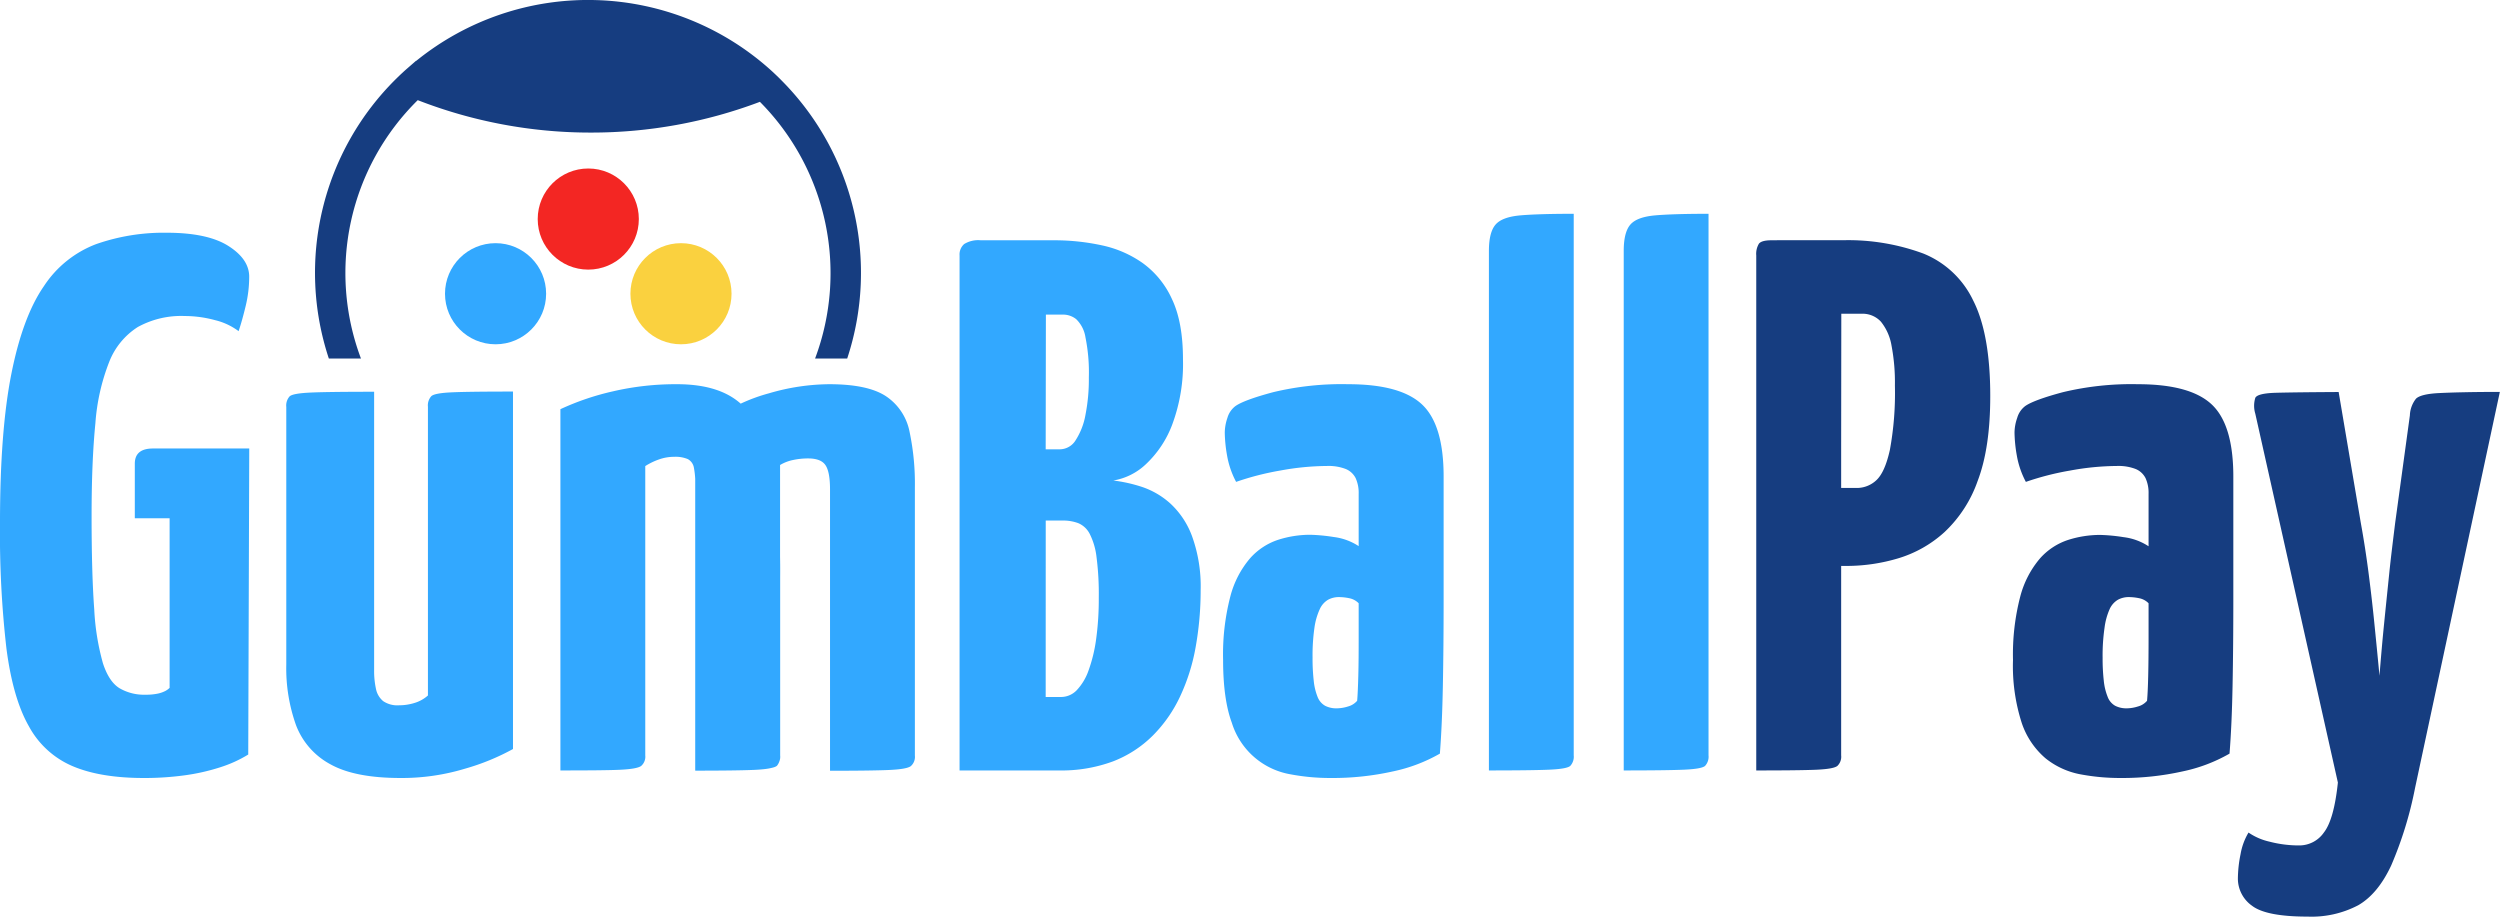 <svg xmlns="http://www.w3.org/2000/svg" viewBox="0 0 493.48 180.93"><defs><style>.cls-1{fill:#32a8ff;}.cls-2{fill:#163d80;}.cls-3{fill:#fad13f;}.cls-4{fill:#f32623;}</style></defs><title>gumballpaylogo</title><g id="Layer_2" data-name="Layer 2"><g id="Layer_1-2" data-name="Layer 1"><path class="cls-1" d="M28.4,153.57q-8.52,0-14-2.31a17.63,17.63,0,0,1-8.67-7.85Q2.55,137.88,1.27,128A199.57,199.57,0,0,1,0,103.19Q0,85.12,2.24,73.82T8.67,56.48A21.37,21.37,0,0,1,19,48.18a40.37,40.37,0,0,1,13.9-2.24q8.07,0,12.18,2.61t4.11,6.06a24.48,24.48,0,0,1-.67,5.68c-.45,1.89-.92,3.59-1.42,5.08a12.72,12.72,0,0,0-4.63-2.17,22.86,22.86,0,0,0-6-.82,17.76,17.76,0,0,0-9.27,2.17,14.34,14.34,0,0,0-5.61,6.8,41.14,41.14,0,0,0-2.76,12.19q-.75,7.54-.75,18.31,0,11.36.52,18.39a48,48,0,0,0,1.72,10.69c.8,2.44,1.89,4.08,3.29,4.93a9.6,9.6,0,0,0,5.08,1.27,11.28,11.28,0,0,0,2.47-.22,5.81,5.81,0,0,0,1.5-.53,3.79,3.79,0,0,0,.82-.6V102.3H26.61V91.53q0-3,3.59-3h19L49,148.94a25.07,25.07,0,0,1-5.61,2.54,40.7,40.7,0,0,1-7,1.57A58.38,58.38,0,0,1,28.4,153.57Z"/><path class="cls-1" d="M79.08,153.57q-9,0-13.83-2.69a14.66,14.66,0,0,1-6.8-7.69,33.43,33.43,0,0,1-1.94-12V80.32a2.7,2.7,0,0,1,.67-2.09c.45-.4,1.89-.65,4.34-.75s6.55-.15,12.33-.15V132.2a16.71,16.71,0,0,0,.37,3.81,4.17,4.17,0,0,0,1.42,2.39,5,5,0,0,0,3.14.82,10.28,10.28,0,0,0,3-.45,6.93,6.93,0,0,0,2.69-1.49v-57a2.7,2.7,0,0,1,.68-2.09c.45-.4,1.81-.65,4.11-.75s6.28-.15,12-.15v70.56a45.18,45.18,0,0,1-9.5,3.89A43,43,0,0,1,79.08,153.57Z"/><path class="cls-1" d="M110.62,152.08V80.77a51.34,51.34,0,0,1,10.32-3.51,54.64,54.64,0,0,1,12.71-1.42q9,0,13.3,4.56t5.68,13.08A133.21,133.21,0,0,1,154,114v35.13a2.42,2.42,0,0,1-.82,2.09c-.55.4-2,.65-4.34.75s-6.2.15-11.59.15V96a17.6,17.6,0,0,0-.29-3.74,2.36,2.36,0,0,0-1.2-1.64,6.25,6.25,0,0,0-2.69-.45,8.92,8.92,0,0,0-3,.52A13.12,13.12,0,0,0,127.37,92v57.11a2.42,2.42,0,0,1-.82,2.09c-.55.4-2,.65-4.27.75S116.1,152.08,110.62,152.08Zm26.61,0V89.14q0-3.73,4.19-6.73a34.14,34.14,0,0,1,10.39-4.78,43,43,0,0,1,11.88-1.79q7.63,0,11.22,2.39a10.93,10.93,0,0,1,4.63,7,49.64,49.64,0,0,1,1.05,11v52.92a2.42,2.42,0,0,1-.82,2.09c-.55.4-2,.65-4.34.75s-6.2.15-11.59.15V96.62c0-2.3-.29-3.89-.89-4.79s-1.75-1.34-3.44-1.34a14.11,14.11,0,0,0-2.92.3,8.16,8.16,0,0,0-2.61,1v57.26a2.88,2.88,0,0,1-.6,2.09q-.6.6-4.11.75T137.23,152.08Z"/><path class="cls-1" d="M189.41,152.08V50.42a2.75,2.75,0,0,1,.9-2.24,5.26,5.26,0,0,1,3.28-.75h14.65a44.17,44.17,0,0,1,9.27,1,21.83,21.83,0,0,1,8.08,3.52,17.8,17.8,0,0,1,5.75,7.1q2.17,4.56,2.17,11.88a34.27,34.27,0,0,1-2.09,12.79,20.74,20.74,0,0,1-5.24,7.92,12.3,12.3,0,0,1-6.42,3.21,29.47,29.47,0,0,1,5.68,1.27,15.88,15.88,0,0,1,5.6,3.29,16.59,16.59,0,0,1,4.26,6.43A29.12,29.12,0,0,1,237,116.5a63.38,63.38,0,0,1-1,11.29,38.73,38.73,0,0,1-3.07,9.71,27.3,27.3,0,0,1-5.38,7.7,22.66,22.66,0,0,1-7.85,5.09A29.23,29.23,0,0,1,209,152.08Zm17-63.39h2.84a3.69,3.69,0,0,0,3.07-1.79,13.6,13.6,0,0,0,1.94-5,36.27,36.27,0,0,0,.67-7.4,34.84,34.84,0,0,0-.67-7.92A6.31,6.31,0,0,0,212.43,63a4.15,4.15,0,0,0-2.54-.9h-3.44Zm0,48.89h3a4.3,4.3,0,0,0,3.14-1.35,10.92,10.92,0,0,0,2.32-3.88,29.76,29.76,0,0,0,1.49-6.13,57.36,57.36,0,0,0,.53-8.23,57,57,0,0,0-.45-8.07,13.48,13.48,0,0,0-1.35-4.56,4.53,4.53,0,0,0-2.24-2.09,8.61,8.61,0,0,0-3.14-.52h-3.29Z"/><path class="cls-1" d="M262.66,153.57a42.19,42.19,0,0,1-8-.74,14.74,14.74,0,0,1-11.51-10.17q-1.72-4.64-1.72-12.41a45.39,45.39,0,0,1,1.42-12.48,18.87,18.87,0,0,1,3.89-7.55,12.72,12.72,0,0,1,5.53-3.66,20.8,20.8,0,0,1,6.35-1,34.8,34.8,0,0,1,4.64.44,11.58,11.58,0,0,1,4.93,1.8V97.51a7.05,7.05,0,0,0-.6-3.14,3.83,3.83,0,0,0-1.94-1.79,9.41,9.41,0,0,0-3.74-.6,52.27,52.27,0,0,0-9.19.9A55.18,55.18,0,0,0,244,95.12a17.35,17.35,0,0,1-1.79-5.23,28.07,28.07,0,0,1-.45-4.49,9.24,9.24,0,0,1,.52-2.91,4.47,4.47,0,0,1,1.57-2.32c1.1-.79,3.59-1.72,7.48-2.76a58,58,0,0,1,14.8-1.57q10.31,0,14.57,4t4.26,14.21v24.51q0,9-.15,16.82t-.59,13.38a31.7,31.7,0,0,1-9.27,3.51A54.71,54.71,0,0,1,262.66,153.57Zm1.19-13.75a7.55,7.55,0,0,0,2.25-.37,3.61,3.61,0,0,0,1.79-1.12c.1-1.1.17-2.77.23-5s.07-4.66.07-7.25v-7a3.55,3.55,0,0,0-1.87-1,10.34,10.34,0,0,0-2-.22,4.45,4.45,0,0,0-2.16.52,4.1,4.1,0,0,0-1.65,1.87,12.92,12.92,0,0,0-1.05,3.66,38.25,38.25,0,0,0-.37,5.91,38.68,38.68,0,0,0,.23,4.55,11.6,11.6,0,0,0,.74,3.14,3.42,3.42,0,0,0,1.5,1.8A4.8,4.8,0,0,0,263.85,139.82Z"/><path class="cls-1" d="M293.9,152.08V49.52c0-2.48.45-4.23,1.35-5.23s2.56-1.59,5-1.79,5.9-.3,10.39-.3V149.09a2.67,2.67,0,0,1-.68,2.09c-.44.4-1.84.65-4.18.75S299.48,152.08,293.9,152.08Z"/><path class="cls-1" d="M320.51,152.08V49.52c0-2.48.45-4.23,1.35-5.23s2.56-1.59,5-1.79,5.9-.3,10.39-.3V149.09a2.67,2.67,0,0,1-.68,2.09c-.44.4-1.84.65-4.18.75S326.09,152.08,320.51,152.08Z"/><path class="cls-2" d="M346.67,152.08V50.42a3.88,3.88,0,0,1,.53-2.32c.35-.44,1.17-.67,2.46-.67h10.77c1.49,0,2.49,1,3,3v98.67a2.51,2.51,0,0,1-.75,2.09c-.5.4-1.89.65-4.19.75S352.25,152.08,346.67,152.08Zm4.94-40.36c-1.7,0-2.69-.3-3-.9a8.19,8.19,0,0,1-.45-3.29V50.42c.2-2,1.09-3,2.69-3h12.86a42.84,42.84,0,0,1,15.92,2.62,18.59,18.59,0,0,1,9.86,9.27q3.38,6.65,3.37,18.91,0,10.17-2.47,16.67a25.31,25.31,0,0,1-6.58,10.16,23.66,23.66,0,0,1-9.12,5.16,35.5,35.5,0,0,1-10.24,1.5Zm11.81-15.4h3a5.63,5.63,0,0,0,4-1.57q1.65-1.57,2.62-5.91a62,62,0,0,0,1-12.7,38.8,38.8,0,0,0-.67-7.93,10.22,10.22,0,0,0-2.09-4.71,4.92,4.92,0,0,0-3.82-1.57h-4Z"/><path class="cls-2" d="M418.58,153.57a42.19,42.19,0,0,1-8-.74,15.55,15.55,0,0,1-6.8-3.14,15.79,15.79,0,0,1-4.71-7,36.69,36.69,0,0,1-1.72-12.41,45.39,45.39,0,0,1,1.42-12.48,19,19,0,0,1,3.89-7.55,12.72,12.72,0,0,1,5.53-3.66,20.8,20.8,0,0,1,6.35-1,34.8,34.8,0,0,1,4.64.44,11.53,11.53,0,0,1,4.93,1.8V97.51a7.05,7.05,0,0,0-.6-3.14,3.83,3.83,0,0,0-1.94-1.79,9.41,9.41,0,0,0-3.74-.6,52.27,52.27,0,0,0-9.19.9,55.18,55.18,0,0,0-8.75,2.24,17.35,17.35,0,0,1-1.79-5.23,28.07,28.07,0,0,1-.45-4.49,9,9,0,0,1,.53-2.91,4.45,4.45,0,0,1,1.56-2.32c1.1-.79,3.59-1.72,7.48-2.76A58.05,58.05,0,0,1,422,75.84q10.32,0,14.58,4t4.26,14.21v24.51q0,9-.15,16.82t-.6,13.38a31.48,31.48,0,0,1-9.27,3.51A54.65,54.65,0,0,1,418.58,153.57Zm1.2-13.75a7.54,7.54,0,0,0,2.24-.37,3.57,3.57,0,0,0,1.79-1.12c.1-1.1.18-2.77.23-5s.07-4.66.07-7.25v-7a3.55,3.55,0,0,0-1.87-1,10.25,10.25,0,0,0-2-.22,4.46,4.46,0,0,0-2.17.52,4.1,4.1,0,0,0-1.65,1.87,13,13,0,0,0-1,3.66,38.08,38.08,0,0,0-.38,5.91,38.68,38.68,0,0,0,.23,4.55,11.58,11.58,0,0,0,.75,3.14,3.36,3.36,0,0,0,1.49,1.8A4.82,4.82,0,0,0,419.78,139.82Z"/><path class="cls-2" d="M455.51,180.93q-8.22,0-11-2.16a6.56,6.56,0,0,1-2.77-5.31,24.76,24.76,0,0,1,.53-4.86,12.37,12.37,0,0,1,1.57-4.26,11.91,11.91,0,0,0,4.11,1.79,23,23,0,0,0,6.05.75,5.9,5.9,0,0,0,4.71-2.54q2-2.55,2.77-9.87l-16.3-72.8a5.35,5.35,0,0,1,0-3.14q.45-.9,4.11-1t12.34-.15L466,103.19q.9,4.94,1.57,10.17t1.12,9.79c.3,3,.65,6.46,1,10.24q.45-5.67.9-10.16c.3-3,.64-6.26,1-9.79s.8-7,1.2-10.25L475.69,82a5.64,5.64,0,0,1,1.2-3.29c.59-.6,2.11-1,4.56-1.12s6.45-.23,12-.23l-16.74,78.19A74.93,74.93,0,0,1,472,170.84q-2.62,5.61-6.51,7.85A19.81,19.81,0,0,1,455.51,180.93Z"/><circle class="cls-1" cx="97.82" cy="57.98" r="9.98"/><circle class="cls-3" cx="134.42" cy="57.98" r="9.98"/><circle class="cls-4" cx="116.12" cy="43.24" r="9.98"/><path class="cls-2" d="M154.29,15.9c-.63-.65-1.25-1.23-1.85-1.79l0,0h0A53.88,53.88,0,0,0,82.18,12h-.06l-1.71,1.49c-.71.62-1.42,1.28-2.15,2A53.8,53.8,0,0,0,64.91,70.77h6.34a47.91,47.91,0,0,1,11.21-51c.62-.61,1.25-1.2,1.9-1.77h0c-.65.57-1.28,1.16-1.9,1.77a94,94,0,0,0,34.19,6.4A94.13,94.13,0,0,0,150,20.1a48,48,0,0,1,10.89,50.67h6.34A53.86,53.86,0,0,0,154.29,15.9Z"/></g></g></svg>